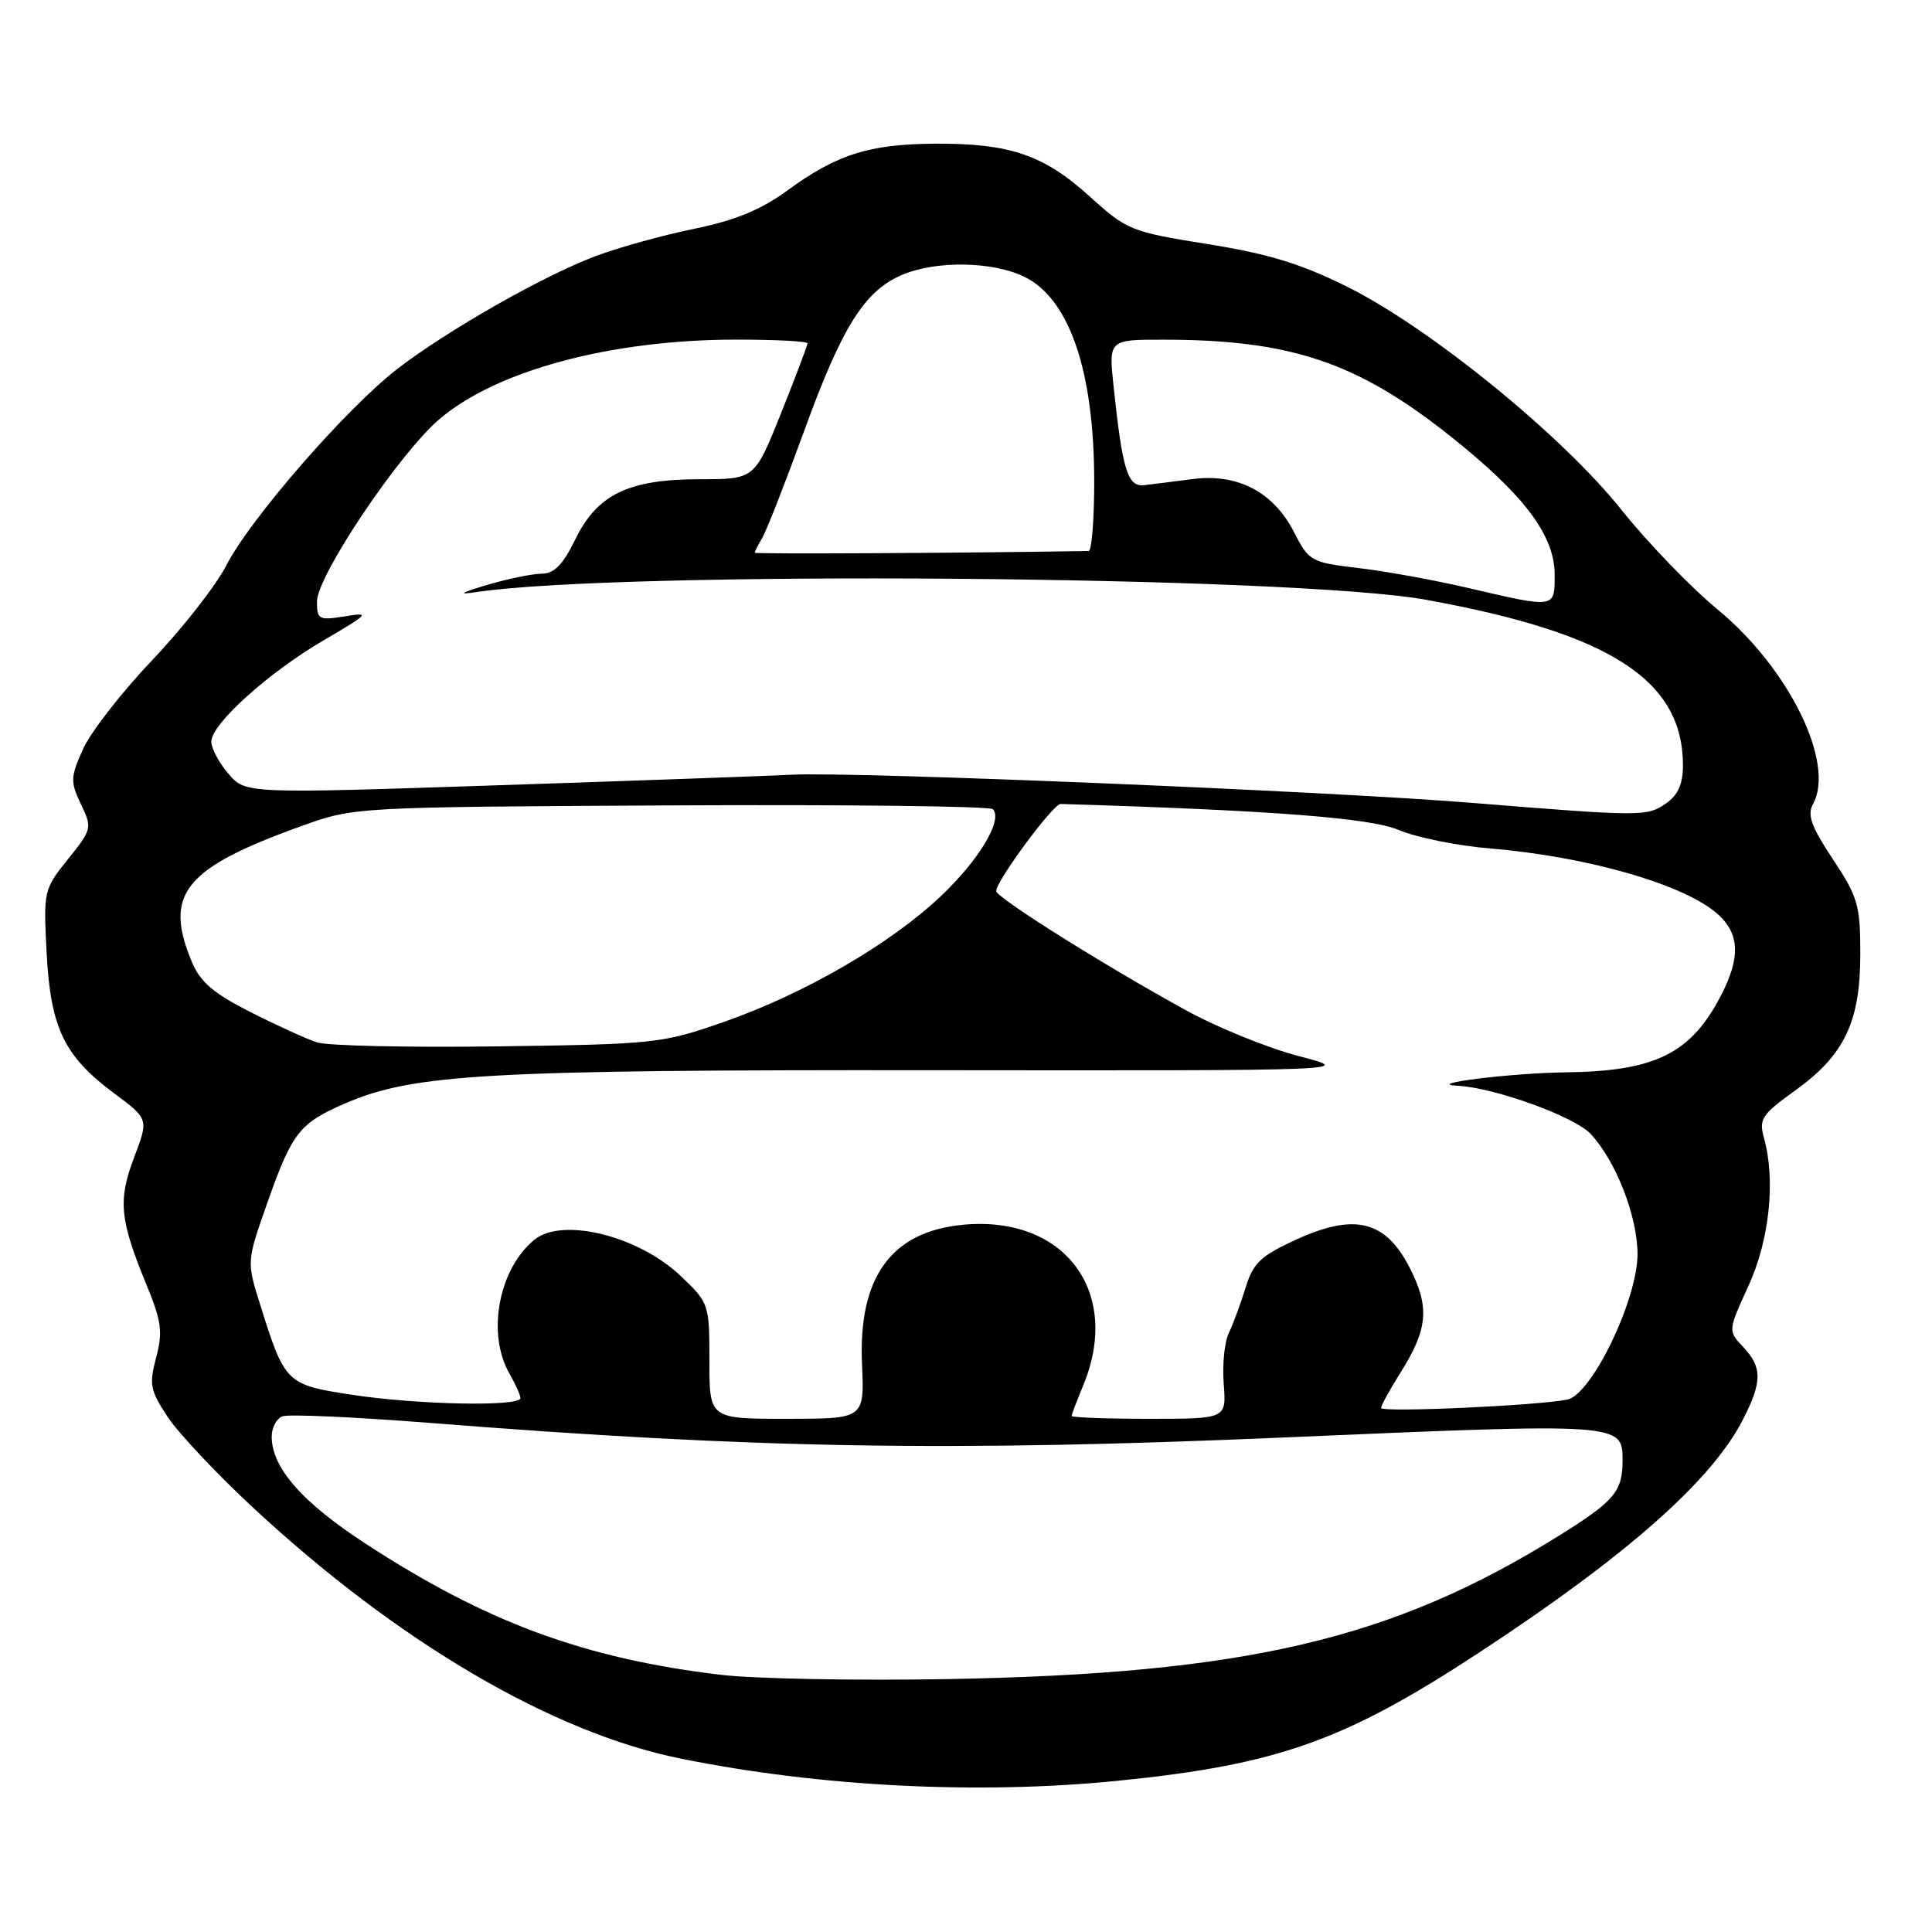 <?xml version="1.0" encoding="UTF-8" standalone="no"?>
<!DOCTYPE svg PUBLIC "-//W3C//DTD SVG 1.1//EN" "http://www.w3.org/Graphics/SVG/1.1/DTD/svg11.dtd" >
<svg xmlns="http://www.w3.org/2000/svg" xmlns:xlink="http://www.w3.org/1999/xlink" version="1.1" viewBox="0 0 256 256">
 <g >
 <path fill="currentColor"
d=" M 148.14 235.96 C 169.29 233.83 178.15 230.68 196.00 218.97 C 215.55 206.15 226.83 196.18 230.96 188.08 C 233.52 183.06 233.52 181.19 230.98 178.48 C 228.96 176.33 228.96 176.33 231.67 170.41 C 234.47 164.31 235.30 156.37 233.73 150.76 C 233.04 148.28 233.44 147.68 237.88 144.49 C 244.40 139.80 246.50 135.41 246.50 126.41 C 246.50 119.93 246.19 118.86 242.86 113.84 C 240.03 109.58 239.44 107.97 240.21 106.59 C 243.24 101.17 237.09 88.59 227.56 80.73 C 224.03 77.82 218.30 71.88 214.83 67.53 C 206.98 57.69 189.43 43.42 178.50 37.99 C 172.38 34.95 168.03 33.62 160.00 32.34 C 149.83 30.71 149.34 30.51 144.39 26.03 C 138.31 20.52 133.80 18.98 123.88 19.04 C 115.17 19.10 110.88 20.45 104.33 25.24 C 100.83 27.80 97.43 29.20 91.97 30.32 C 87.82 31.17 81.97 32.79 78.97 33.92 C 72.03 36.51 59.28 43.77 52.63 48.90 C 45.91 54.09 33.16 68.73 30.00 74.90 C 28.62 77.59 24.19 83.25 20.15 87.49 C 16.12 91.74 11.99 97.03 11.00 99.26 C 9.33 102.98 9.31 103.58 10.72 106.55 C 12.23 109.71 12.19 109.88 9.01 113.84 C 5.80 117.84 5.75 118.04 6.18 126.29 C 6.71 136.24 8.49 139.94 15.15 144.89 C 19.70 148.28 19.70 148.28 17.78 153.34 C 15.61 159.04 15.86 161.61 19.40 170.21 C 21.41 175.10 21.59 176.49 20.69 179.88 C 19.74 183.44 19.89 184.24 22.23 187.77 C 23.66 189.93 28.80 195.38 33.66 199.89 C 52.79 217.62 73.16 229.57 90.14 233.01 C 108.53 236.75 129.66 237.82 148.14 235.96 Z  M 95.50 221.92 C 77.41 219.76 64.41 214.96 48.42 204.53 C 40.01 199.05 36.01 194.48 36.00 190.36 C 36.00 189.18 36.64 187.97 37.43 187.67 C 38.22 187.36 47.10 187.77 57.18 188.56 C 100.13 191.95 125.77 192.38 170.20 190.47 C 215.02 188.54 215.00 188.54 215.00 193.54 C 215.00 197.62 213.91 198.91 206.63 203.45 C 184.53 217.23 165.10 221.79 125.50 222.49 C 113.40 222.70 99.90 222.45 95.50 221.92 Z  M 94.00 180.35 C 94.00 172.78 93.96 172.65 90.18 169.06 C 84.61 163.76 74.54 161.26 70.84 164.25 C 66.08 168.10 64.46 176.69 67.50 182.00 C 68.29 183.38 68.95 184.84 68.96 185.25 C 69.02 186.41 55.39 186.15 46.68 184.82 C 37.91 183.49 37.75 183.33 34.46 172.83 C 32.68 167.16 32.68 167.16 35.44 159.33 C 38.72 150.04 39.69 148.81 45.82 146.17 C 54.84 142.30 64.61 141.75 123.50 141.81 C 179.50 141.87 179.50 141.87 172.10 139.94 C 168.02 138.88 161.27 136.14 157.10 133.84 C 146.31 127.92 132.00 118.93 132.00 118.07 C 132.00 116.72 139.56 106.50 140.54 106.53 C 168.44 107.37 181.63 108.38 185.35 109.98 C 187.63 110.96 193.10 112.07 197.50 112.43 C 210.58 113.53 223.49 117.29 227.75 121.25 C 230.50 123.81 230.60 126.91 228.10 131.79 C 224.10 139.59 219.39 141.94 207.51 142.09 C 200.23 142.18 188.50 143.63 193.14 143.87 C 198.02 144.11 208.59 147.94 210.75 150.23 C 214.10 153.81 216.95 161.08 216.98 166.12 C 217.01 172.15 210.93 184.78 207.68 185.45 C 203.80 186.25 183.00 187.19 183.00 186.56 C 183.00 186.23 184.14 184.16 185.53 181.95 C 189.21 176.13 189.47 173.23 186.80 168.00 C 183.59 161.72 179.51 160.70 171.76 164.25 C 167.02 166.42 166.06 167.34 165.04 170.64 C 164.39 172.76 163.39 175.46 162.82 176.64 C 162.25 177.82 161.95 180.85 162.15 183.39 C 162.51 188.00 162.51 188.00 152.26 188.00 C 146.62 188.00 142.00 187.83 142.00 187.62 C 142.00 187.41 142.68 185.63 143.50 183.65 C 148.68 171.26 141.12 161.05 127.68 162.28 C 118.12 163.15 113.71 169.21 114.22 180.75 C 114.54 188.00 114.54 188.00 104.27 188.00 C 94.00 188.00 94.00 188.00 94.00 180.35 Z  M 42.00 138.12 C 40.62 137.67 36.65 135.86 33.18 134.10 C 28.30 131.63 26.53 130.12 25.43 127.48 C 21.66 118.46 24.39 115.06 39.88 109.48 C 46.91 106.94 46.91 106.94 88.87 106.72 C 111.95 106.60 131.16 106.82 131.55 107.22 C 132.94 108.61 129.74 113.95 124.65 118.76 C 117.96 125.09 106.65 131.64 96.00 135.38 C 87.73 138.27 86.92 138.36 66.00 138.65 C 54.17 138.81 43.38 138.58 42.00 138.12 Z  M 195.00 106.38 C 176.04 104.84 113.19 102.24 105.00 102.65 C 101.97 102.81 84.43 103.44 66.02 104.05 C 32.54 105.17 32.54 105.17 30.27 102.53 C 29.02 101.08 28.00 99.16 28.00 98.27 C 28.00 95.93 35.60 89.09 42.97 84.79 C 48.94 81.30 49.11 81.11 45.67 81.67 C 42.24 82.22 42.00 82.09 42.00 79.70 C 42.00 76.32 52.87 60.12 58.20 55.56 C 65.78 49.08 80.97 45.00 97.59 45.00 C 102.76 45.00 107.00 45.22 107.00 45.49 C 107.00 45.76 105.42 49.93 103.50 54.74 C 99.99 63.50 99.99 63.50 92.75 63.50 C 83.26 63.50 79.12 65.51 76.20 71.53 C 74.58 74.85 73.44 76.00 71.76 76.02 C 70.52 76.03 67.25 76.70 64.50 77.52 C 61.05 78.54 60.59 78.83 63.00 78.47 C 82.20 75.57 171.46 76.29 189.00 79.48 C 213.37 83.91 223.00 90.12 223.00 101.41 C 223.00 103.87 222.35 105.34 220.78 106.44 C 218.26 108.21 217.60 108.21 195.00 106.38 Z  M 194.50 77.90 C 190.10 76.87 183.58 75.69 180.01 75.27 C 173.71 74.52 173.45 74.38 171.46 70.50 C 168.73 65.18 163.99 62.70 158.00 63.48 C 155.53 63.81 152.63 64.17 151.57 64.29 C 149.42 64.52 148.73 62.27 147.56 51.25 C 146.90 45.00 146.90 45.00 154.20 45.01 C 171.06 45.02 179.89 48.01 192.26 57.86 C 201.99 65.61 206.00 70.94 206.00 76.15 C 206.00 80.64 206.18 80.62 194.50 77.90 Z  M 100.00 73.24 C 100.00 73.09 100.46 72.19 101.02 71.24 C 101.58 70.28 104.09 63.88 106.59 57.01 C 111.60 43.22 114.59 38.49 119.60 36.39 C 124.08 34.52 131.42 34.63 135.64 36.63 C 141.67 39.50 144.97 49.06 144.99 63.75 C 144.99 68.84 144.66 73.01 144.25 73.01 C 127.46 73.29 100.00 73.43 100.00 73.24 Z "/>
</g>
</svg>